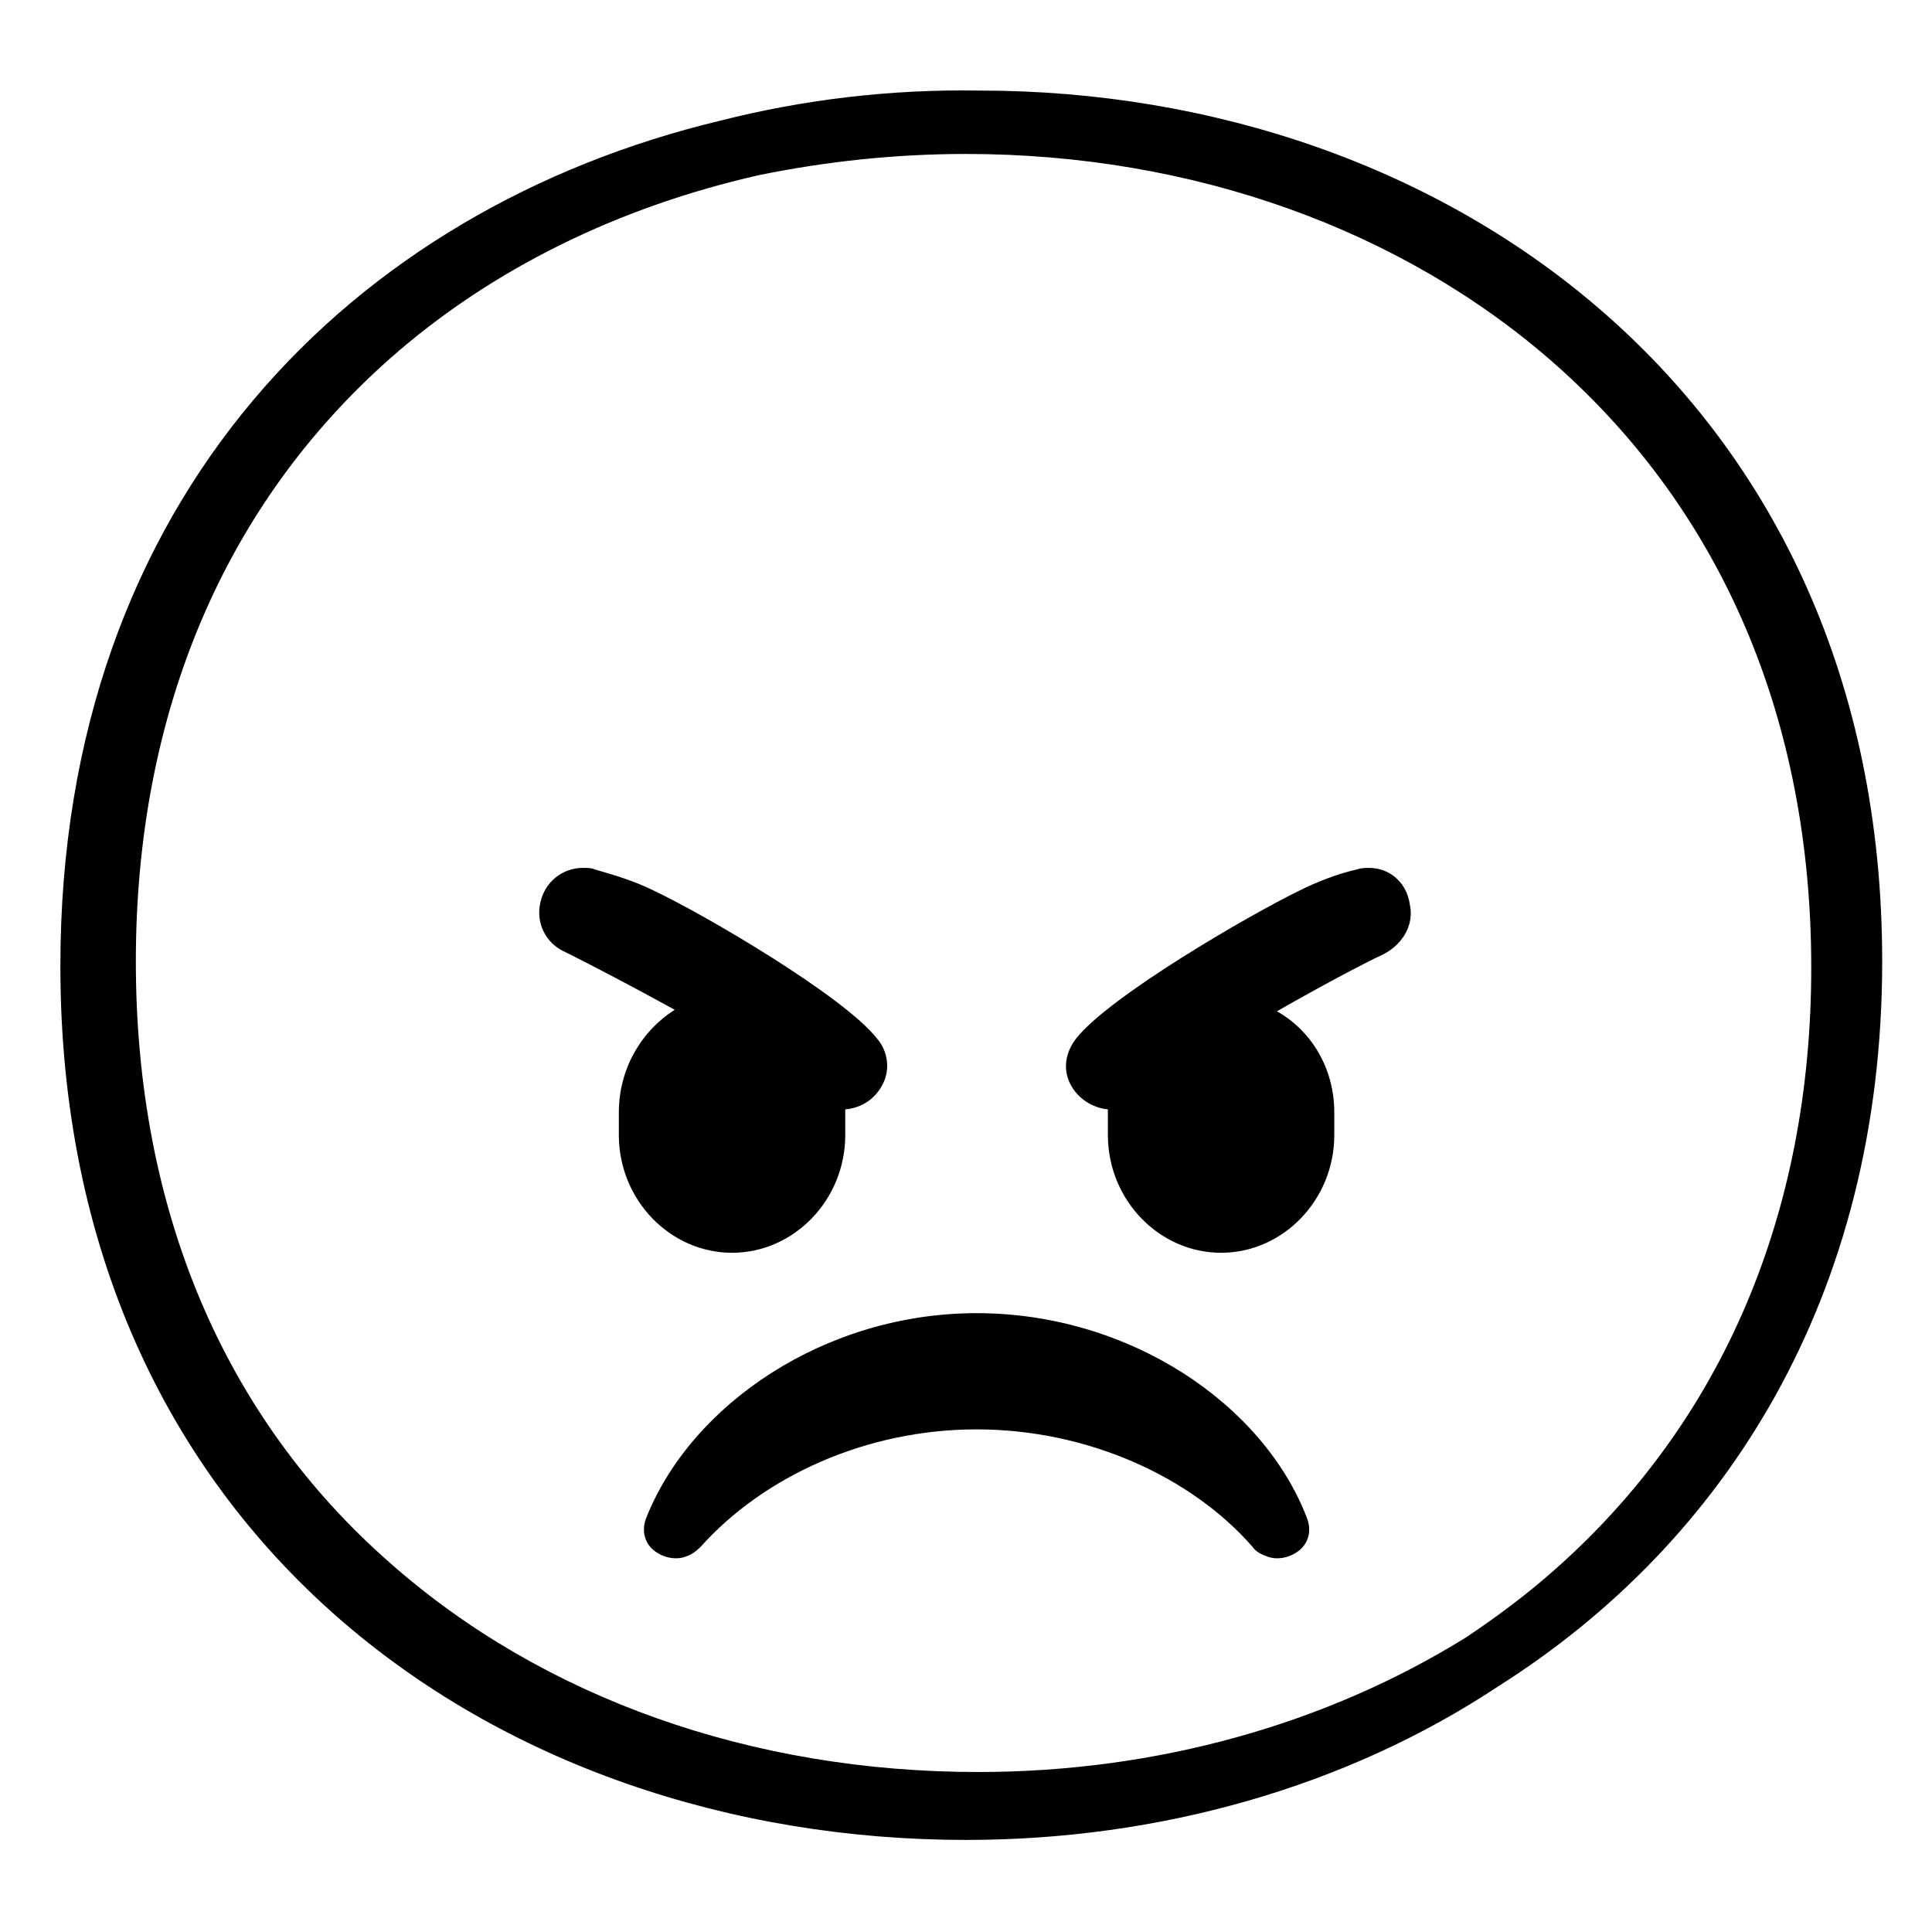 <svg width="128" height="128" xmlns="http://www.w3.org/2000/svg">
  <g>
    <path d="M64.9,6C59,5.9,53.2,6.6,47.7,8C23.5,13.8,4,32.9,4,64c0,37.7,28.8,57.9,60,57.9c12.8,0,25.2-3.5,35.3-10.2 c15-9.5,25.4-25.8,25.4-48C124.7,26.4,95.9,6,64.9,6z M103,104c-1.8,1.6-3.8,3.1-5.9,4.5c-9.2,5.7-20.4,8.9-32.3,8.9 c-15,0-28.8-4.9-38.9-13.8C14.8,93.9,9,80.1,9,63.7c0-16.5,5.9-30.3,16.9-40c6.7-5.9,15.1-10,24.4-12.1c4.4-0.9,9-1.4,13.7-1.4 c15,0,28.9,5,39,13.9c11.1,9.8,17,23.6,17,40C120,80.4,114.1,94.2,103,104z"/>
    <path d="M64.7,87c-10,0-18.9,6-21.9,13.6c-0.3,0.8-0.1,1.6,0.5,2.1c0.6,0.5,1.5,0.7,2.2,0.4c0.3-0.1,0.6-0.3,0.9-0.6 c4.2-4.7,11-7.8,18.3-7.8s14.2,3.1,18.3,7.8c0.2,0.3,0.6,0.5,0.9,0.6c0.7,0.3,1.6,0.1,2.2-0.4c0.6-0.5,0.8-1.3,0.5-2.1 C83.7,93,74.8,87,64.7,87z"/>
    <path d="M90.7,57.5c-0.2,0-0.5,0-0.8,0.1c-1.3,0.3-2.6,0.8-3.8,1.4c-3.3,1.6-12.6,7-14.8,9.8c-0.7,0.9-0.9,2-0.4,3s1.5,1.6,2.5,1.7 c0,0.1,0,0.1,0,0.2v1.5c0,4.3,3.4,7.8,7.5,7.8c4.1,0,7.5-3.5,7.5-7.8v-1.5c0-2.9-1.5-5.4-3.8-6.7c2.8-1.6,5.6-3.1,7.1-3.8 c1.3-0.7,2-2,1.7-3.3C93.2,58.5,92.1,57.5,90.7,57.5z"/>
    <path d="M41,73.7v1.5c0,4.3,3.4,7.8,7.5,7.8s7.5-3.5,7.5-7.8v-1.5c0-0.1,0-0.1,0-0.2c1.1-0.1,2-0.7,2.5-1.7s0.3-2.2-0.4-3 C55.9,66,46.7,60.6,43.3,59c-1.2-0.6-2.5-1-3.9-1.4c-0.2-0.1-0.5-0.1-0.8-0.1c-1.3,0-2.5,0.9-2.8,2.3c-0.3,1.3,0.3,2.7,1.7,3.3 c1.6,0.8,4.3,2.2,7.2,3.8C42.5,68.3,41,70.8,41,73.7z"/>
  </g>
</svg>